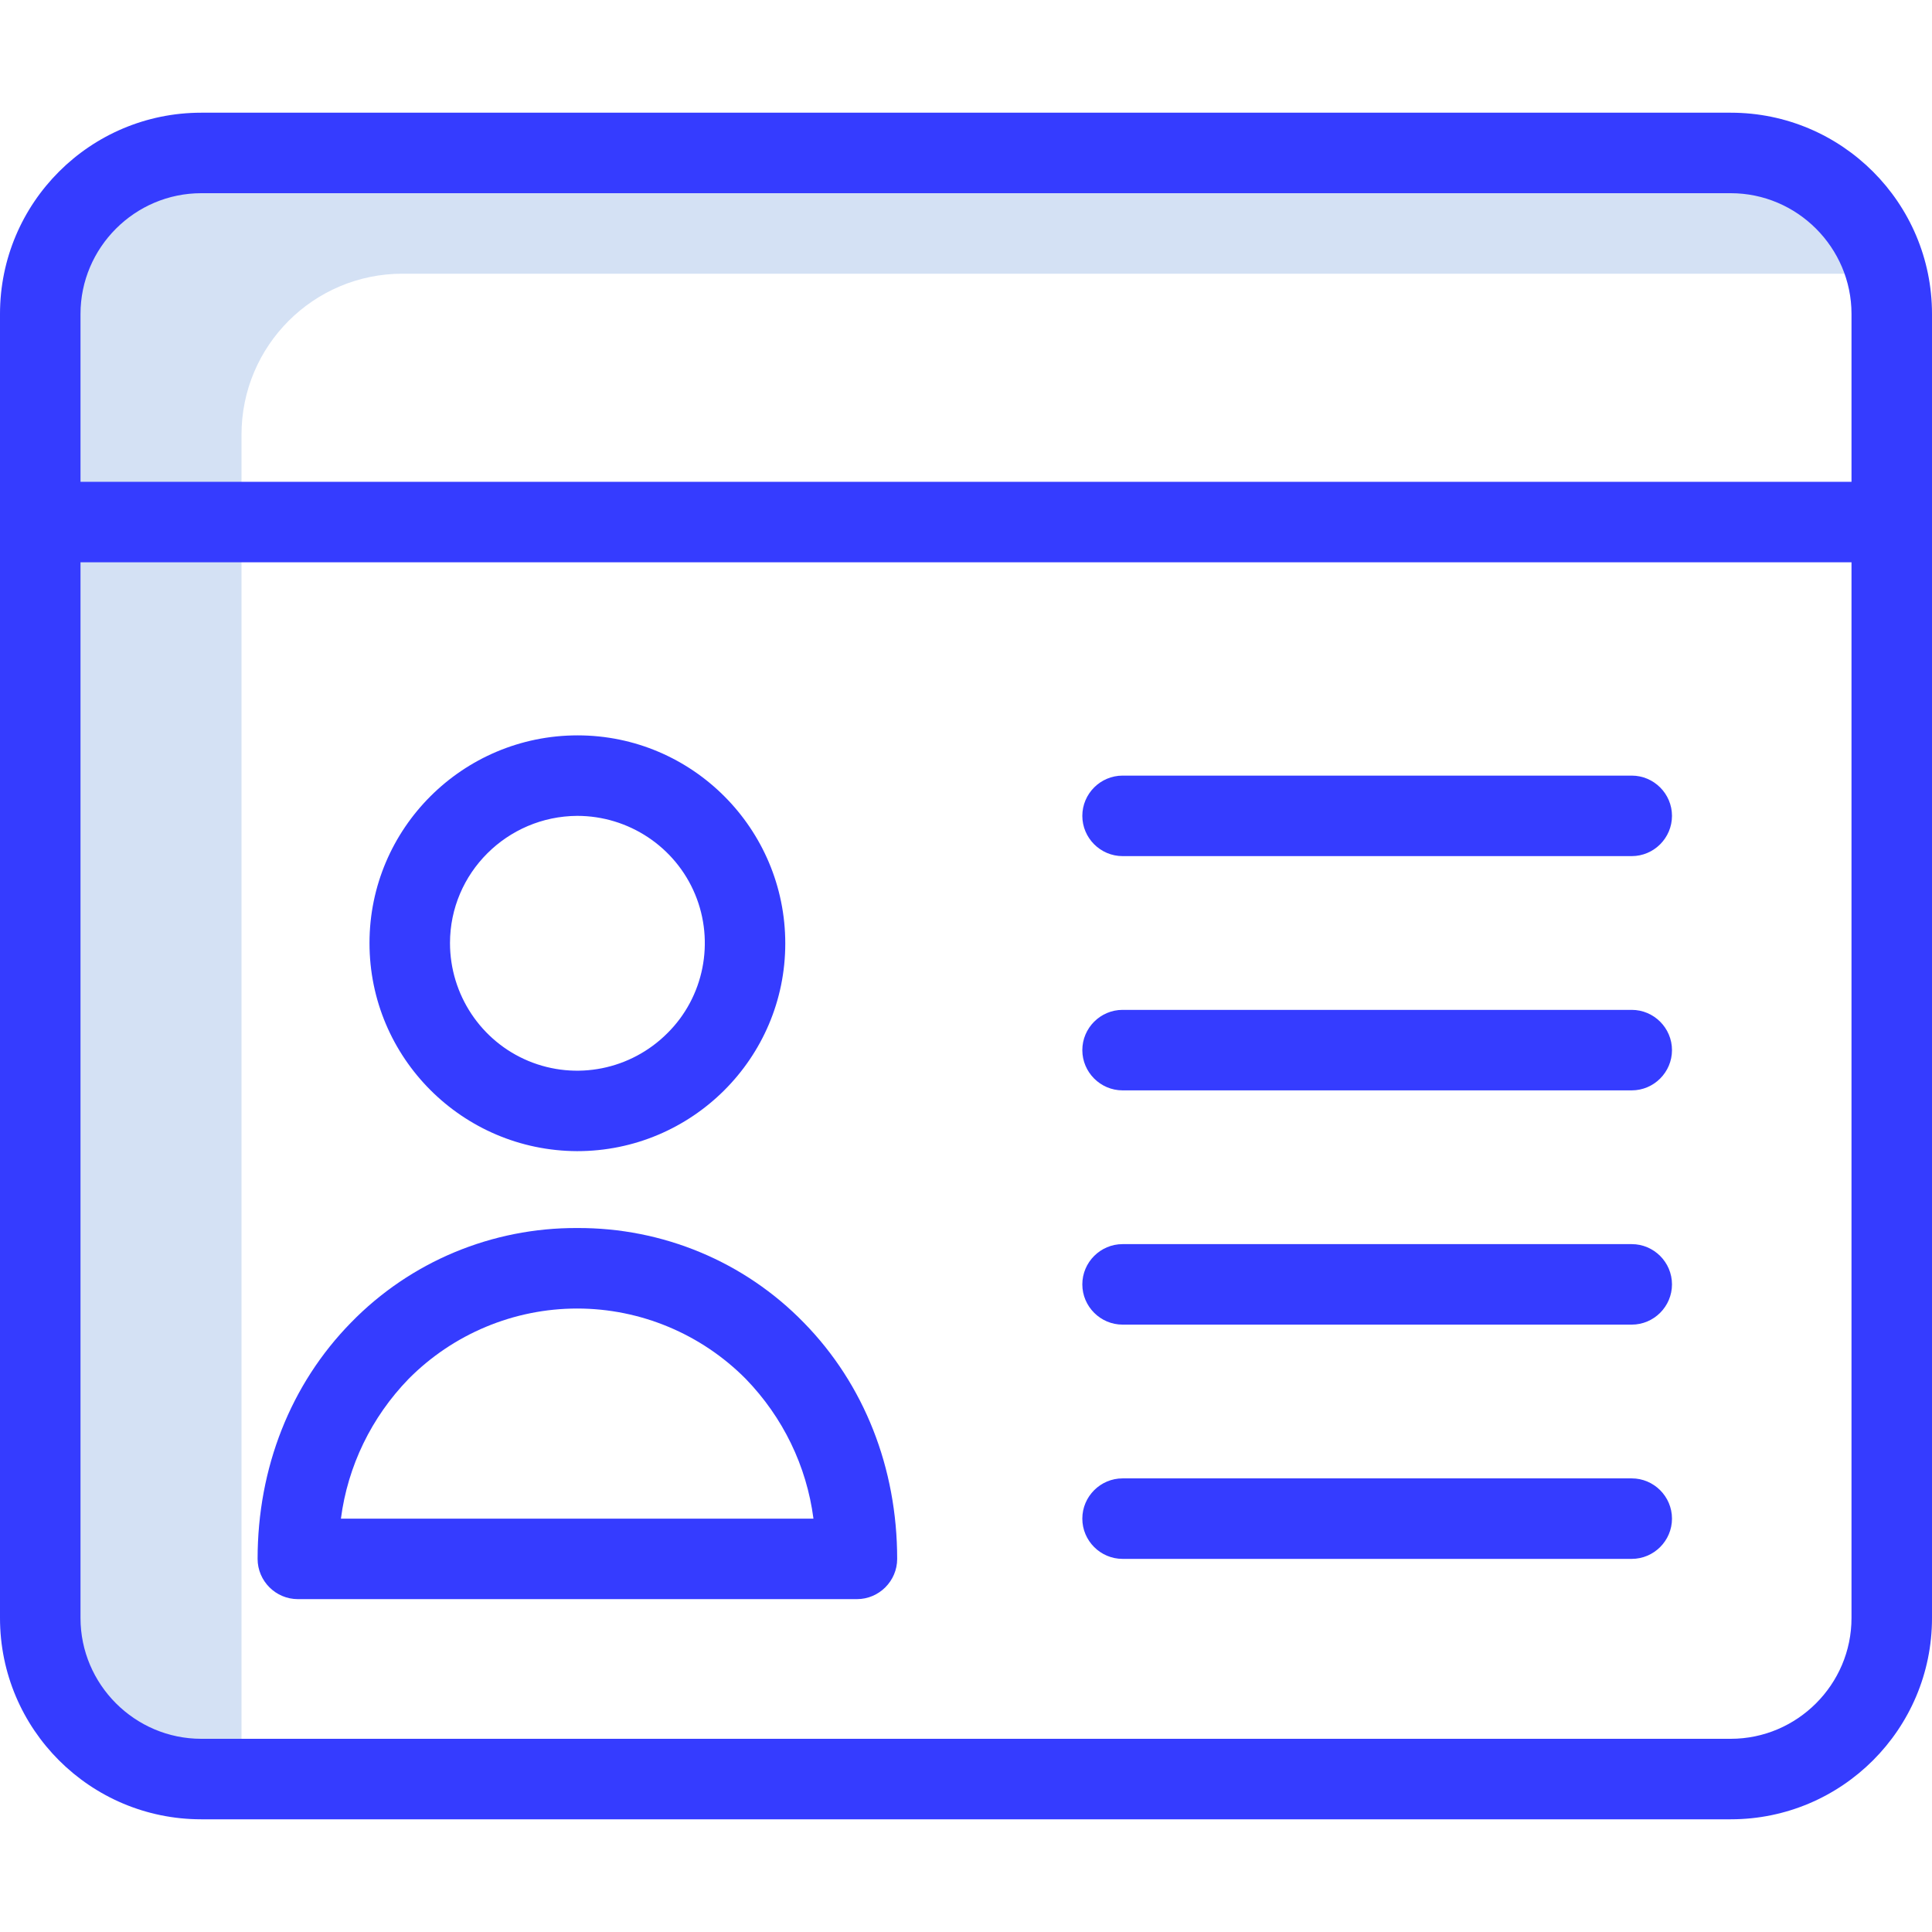 <?xml version="1.0" encoding="utf-8"?>
<!-- Generator: Adobe Illustrator 21.1.0, SVG Export Plug-In . SVG Version: 6.00 Build 0)  -->
<svg version="1.1" id="Camada_1" xmlns="http://www.w3.org/2000/svg" xmlns:xlink="http://www.w3.org/1999/xlink" x="0px" y="0px"
	 viewBox="0 0 480 480" style="enable-background:new 0 0 480 480;" xml:space="preserve">
<style type="text/css">
	.st0{fill:#D4E1F4;}
	.st1{fill:#353CFF;}
</style>
<path class="st0" d="M60,432V108c0-22.1,17.9-40,40-40h368.7c-4.5-17.7-20.5-30-38.7-30H50c-22.1,0-40,17.9-40,40v324
	c0,22.1,17.9,40,40,40h11.3C60.4,438.7,60,435.4,60,432z"/>
<g>
	<path class="st1" d="M430,28H50C22.4,28,0,50.4,0,78v324c0,27.6,22.4,50,50,50h380c27.6,0,50-22.4,50-50V78
		C480,50.4,457.6,28,430,28z M50,48h380c16.5,0,30,13.5,30,30v41.7H20V78C20,61.5,33.5,48,50,48z M430,432H50c-16.5,0-30-13.5-30-30
		V139.7h440V402C460,418.5,446.5,432,430,432z"/>
	<path class="st1" d="M405.4,309.1H278.9c-5.5,0-10,4.5-10,10c0,5.5,4.5,10,10,10h126.5c5.5,0,10-4.5,10-10
		C415.4,313.6,410.9,309.1,405.4,309.1z"/>
	<path class="st1" d="M405.4,367.3H278.9c-5.5,0-10,4.5-10,10s4.5,10,10,10h126.5c5.5,0,10-4.5,10-10S410.9,367.3,405.4,367.3z"/>
	<path class="st1" d="M405.4,192.7H278.9c-5.5,0-10,4.5-10,10s4.5,10,10,10h126.5c5.5,0,10-4.5,10-10S410.9,192.7,405.4,192.7z"/>
	<path class="st1" d="M405.4,250.9H278.9c-5.5,0-10,4.5-10,10c0,5.5,4.5,10,10,10h126.5c5.5,0,10-4.5,10-10
		C415.4,255.4,410.9,250.9,405.4,250.9z"/>
</g>
<path class="st1" d="M143.4,286c28.5,0,51.7-23.1,51.7-51.6c0-28.5-23.1-51.7-51.6-51.7s-51.7,23.1-51.7,51.6
	C91.8,262.8,114.9,285.9,143.4,286z M143.4,202.7c12.8,0,24.4,7.7,29.3,19.5c4.9,11.8,2.2,25.5-6.9,34.5
	c-9.1,9.1-22.7,11.8-34.5,6.9c-11.8-4.9-19.5-16.5-19.5-29.3C111.8,216.9,126,202.8,143.4,202.7z"/>
<path class="st1" d="M143.4,305.1c-21.1-0.1-41.4,8.3-56.2,23.5c-15,15.3-23.2,36.1-23.2,58.7c0,5.5,4.5,10,10,10h138.9
	c5.5,0,10-4.5,10-10c0-22.6-8.2-43.4-23.2-58.7C184.9,313.4,164.6,305,143.4,305.1z M84.7,377.3c1.7-13.1,7.6-25.2,16.8-34.7
	c11.1-11.2,26.2-17.5,41.9-17.5c15.7,0,30.8,6.3,41.9,17.5c9.2,9.5,15.1,21.6,16.8,34.7H84.7z"/>
</svg>
